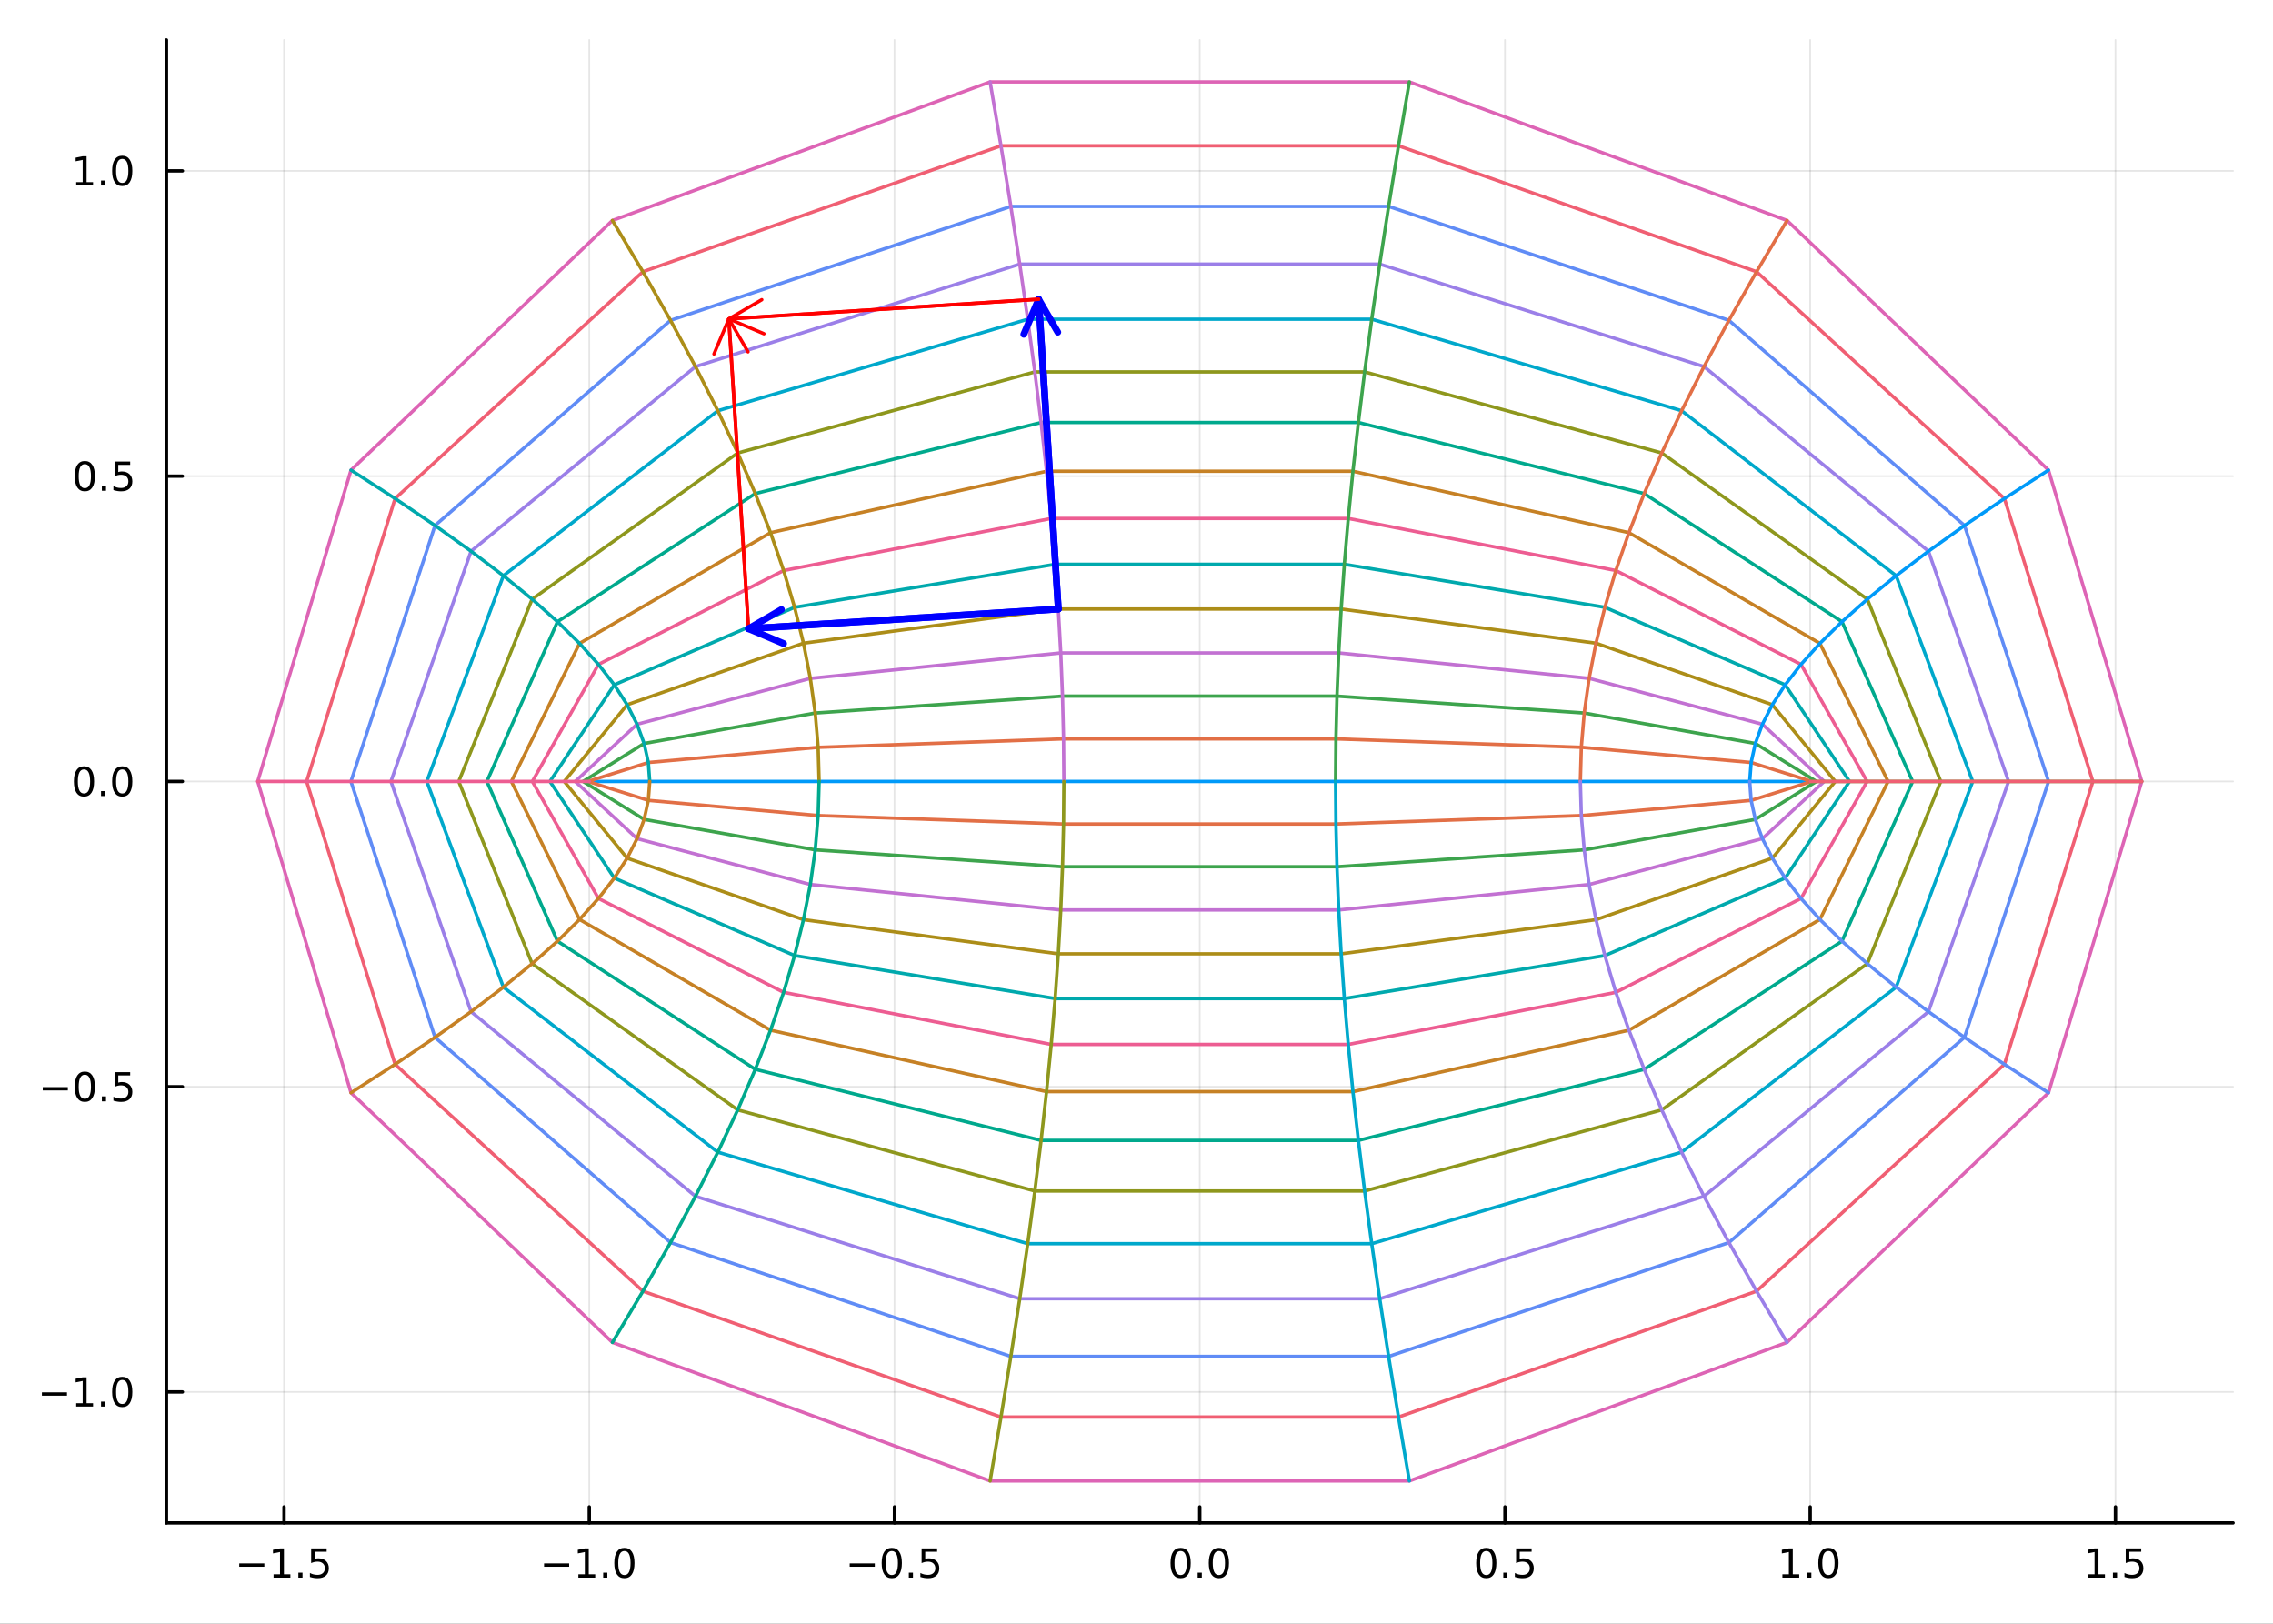 <?xml version="1.0" encoding="utf-8"?>
<svg xmlns="http://www.w3.org/2000/svg" xmlns:xlink="http://www.w3.org/1999/xlink" width="672" height="480" viewBox="0 0 2688 1920">
<rect x="0" y="0" width="2688" height="1920" fill="#333333" stroke="none"/>
<defs>
  <clipPath id="clip310">
    <rect x="0" y="0" width="2688" height="1920"/>
  </clipPath>
</defs>
<path clip-path="url(#clip310)" d="
M0 1920 L2688 1920 L2688 0 L0 0  Z
  " fill="#ffffff" fill-rule="evenodd" fill-opacity="1"/>
<defs>
  <clipPath id="clip311">
    <rect x="537" y="0" width="1883" height="1883"/>
  </clipPath>
</defs>
<path clip-path="url(#clip310)" d="
M196.816 1800.78 L2640.76 1800.78 L2640.76 47.244 L196.816 47.244  Z
  " fill="#ffffff" fill-rule="evenodd" fill-opacity="1"/>
<defs>
  <clipPath id="clip312">
    <rect x="196" y="47" width="2445" height="1755"/>
  </clipPath>
</defs>
<polyline clip-path="url(#clip312)" style="stroke:#000000; stroke-linecap:round; stroke-linejoin:round; stroke-width:2; stroke-opacity:0.1; fill:none" points="
  335.894,1800.78 335.894,47.244 
  "/>
<polyline clip-path="url(#clip312)" style="stroke:#000000; stroke-linecap:round; stroke-linejoin:round; stroke-width:2; stroke-opacity:0.1; fill:none" points="
  696.858,1800.78 696.858,47.244 
  "/>
<polyline clip-path="url(#clip312)" style="stroke:#000000; stroke-linecap:round; stroke-linejoin:round; stroke-width:2; stroke-opacity:0.1; fill:none" points="
  1057.82,1800.78 1057.82,47.244 
  "/>
<polyline clip-path="url(#clip312)" style="stroke:#000000; stroke-linecap:round; stroke-linejoin:round; stroke-width:2; stroke-opacity:0.1; fill:none" points="
  1418.79,1800.78 1418.79,47.244 
  "/>
<polyline clip-path="url(#clip312)" style="stroke:#000000; stroke-linecap:round; stroke-linejoin:round; stroke-width:2; stroke-opacity:0.1; fill:none" points="
  1779.75,1800.78 1779.75,47.244 
  "/>
<polyline clip-path="url(#clip312)" style="stroke:#000000; stroke-linecap:round; stroke-linejoin:round; stroke-width:2; stroke-opacity:0.1; fill:none" points="
  2140.71,1800.78 2140.71,47.244 
  "/>
<polyline clip-path="url(#clip312)" style="stroke:#000000; stroke-linecap:round; stroke-linejoin:round; stroke-width:2; stroke-opacity:0.1; fill:none" points="
  2501.68,1800.78 2501.68,47.244 
  "/>
<polyline clip-path="url(#clip310)" style="stroke:#000000; stroke-linecap:round; stroke-linejoin:round; stroke-width:4; stroke-opacity:1; fill:none" points="
  196.816,1800.78 2640.76,1800.78 
  "/>
<polyline clip-path="url(#clip310)" style="stroke:#000000; stroke-linecap:round; stroke-linejoin:round; stroke-width:4; stroke-opacity:1; fill:none" points="
  335.894,1800.78 335.894,1781.88 
  "/>
<polyline clip-path="url(#clip310)" style="stroke:#000000; stroke-linecap:round; stroke-linejoin:round; stroke-width:4; stroke-opacity:1; fill:none" points="
  696.858,1800.78 696.858,1781.88 
  "/>
<polyline clip-path="url(#clip310)" style="stroke:#000000; stroke-linecap:round; stroke-linejoin:round; stroke-width:4; stroke-opacity:1; fill:none" points="
  1057.82,1800.78 1057.82,1781.88 
  "/>
<polyline clip-path="url(#clip310)" style="stroke:#000000; stroke-linecap:round; stroke-linejoin:round; stroke-width:4; stroke-opacity:1; fill:none" points="
  1418.79,1800.78 1418.79,1781.88 
  "/>
<polyline clip-path="url(#clip310)" style="stroke:#000000; stroke-linecap:round; stroke-linejoin:round; stroke-width:4; stroke-opacity:1; fill:none" points="
  1779.75,1800.78 1779.75,1781.88 
  "/>
<polyline clip-path="url(#clip310)" style="stroke:#000000; stroke-linecap:round; stroke-linejoin:round; stroke-width:4; stroke-opacity:1; fill:none" points="
  2140.71,1800.78 2140.71,1781.88 
  "/>
<polyline clip-path="url(#clip310)" style="stroke:#000000; stroke-linecap:round; stroke-linejoin:round; stroke-width:4; stroke-opacity:1; fill:none" points="
  2501.68,1800.78 2501.68,1781.88 
  "/>
<path clip-path="url(#clip310)" d="M282.92 1848.65 L312.595 1848.65 L312.595 1852.59 L282.92 1852.59 L282.92 1848.65 Z" fill="#000000" fill-rule="evenodd" fill-opacity="1" /><path clip-path="url(#clip310)" d="M323.498 1861.55 L331.137 1861.55 L331.137 1835.18 L322.827 1836.85 L322.827 1832.59 L331.091 1830.92 L335.767 1830.92 L335.767 1861.55 L343.405 1861.55 L343.405 1865.48 L323.498 1865.48 L323.498 1861.55 Z" fill="#000000" fill-rule="evenodd" fill-opacity="1" /><path clip-path="url(#clip310)" d="M352.85 1859.6 L357.734 1859.6 L357.734 1865.48 L352.85 1865.48 L352.85 1859.6 Z" fill="#000000" fill-rule="evenodd" fill-opacity="1" /><path clip-path="url(#clip310)" d="M367.966 1830.92 L386.322 1830.92 L386.322 1834.86 L372.248 1834.86 L372.248 1843.33 Q373.266 1842.98 374.285 1842.82 Q375.303 1842.64 376.322 1842.64 Q382.109 1842.64 385.489 1845.81 Q388.868 1848.98 388.868 1854.4 Q388.868 1859.97 385.396 1863.08 Q381.924 1866.15 375.604 1866.15 Q373.428 1866.15 371.16 1865.78 Q368.915 1865.41 366.507 1864.67 L366.507 1859.97 Q368.59 1861.11 370.813 1861.66 Q373.035 1862.22 375.512 1862.22 Q379.516 1862.22 381.854 1860.11 Q384.192 1858.01 384.192 1854.4 Q384.192 1850.78 381.854 1848.68 Q379.516 1846.57 375.512 1846.57 Q373.637 1846.57 371.762 1846.99 Q369.91 1847.4 367.966 1848.28 L367.966 1830.92 Z" fill="#000000" fill-rule="evenodd" fill-opacity="1" /><path clip-path="url(#clip310)" d="M643.386 1848.65 L673.062 1848.65 L673.062 1852.59 L643.386 1852.59 L643.386 1848.65 Z" fill="#000000" fill-rule="evenodd" fill-opacity="1" /><path clip-path="url(#clip310)" d="M683.964 1861.55 L691.603 1861.55 L691.603 1835.18 L683.293 1836.85 L683.293 1832.59 L691.557 1830.92 L696.233 1830.92 L696.233 1861.55 L703.872 1861.55 L703.872 1865.48 L683.964 1865.48 L683.964 1861.55 Z" fill="#000000" fill-rule="evenodd" fill-opacity="1" /><path clip-path="url(#clip310)" d="M713.316 1859.6 L718.2 1859.6 L718.2 1865.48 L713.316 1865.48 L713.316 1859.6 Z" fill="#000000" fill-rule="evenodd" fill-opacity="1" /><path clip-path="url(#clip310)" d="M738.385 1834 Q734.774 1834 732.946 1837.57 Q731.14 1841.11 731.14 1848.24 Q731.14 1855.34 732.946 1858.91 Q734.774 1862.45 738.385 1862.45 Q742.02 1862.45 743.825 1858.91 Q745.654 1855.34 745.654 1848.24 Q745.654 1841.11 743.825 1837.57 Q742.02 1834 738.385 1834 M738.385 1830.3 Q744.196 1830.3 747.251 1834.9 Q750.33 1839.49 750.33 1848.24 Q750.33 1856.96 747.251 1861.57 Q744.196 1866.15 738.385 1866.15 Q732.575 1866.15 729.497 1861.57 Q726.441 1856.96 726.441 1848.24 Q726.441 1839.49 729.497 1834.9 Q732.575 1830.3 738.385 1830.3 Z" fill="#000000" fill-rule="evenodd" fill-opacity="1" /><path clip-path="url(#clip310)" d="M1004.85 1848.65 L1034.52 1848.65 L1034.52 1852.59 L1004.85 1852.59 L1004.85 1848.65 Z" fill="#000000" fill-rule="evenodd" fill-opacity="1" /><path clip-path="url(#clip310)" d="M1054.62 1834 Q1051 1834 1049.18 1837.57 Q1047.37 1841.11 1047.37 1848.24 Q1047.37 1855.34 1049.18 1858.91 Q1051 1862.45 1054.62 1862.45 Q1058.25 1862.45 1060.06 1858.91 Q1061.88 1855.34 1061.88 1848.24 Q1061.88 1841.11 1060.06 1837.57 Q1058.25 1834 1054.62 1834 M1054.62 1830.3 Q1060.43 1830.3 1063.48 1834.9 Q1066.56 1839.49 1066.56 1848.24 Q1066.56 1856.96 1063.48 1861.57 Q1060.43 1866.15 1054.62 1866.15 Q1048.81 1866.15 1045.73 1861.57 Q1042.67 1856.96 1042.67 1848.24 Q1042.67 1839.49 1045.73 1834.9 Q1048.81 1830.3 1054.62 1830.3 Z" fill="#000000" fill-rule="evenodd" fill-opacity="1" /><path clip-path="url(#clip310)" d="M1074.78 1859.6 L1079.66 1859.6 L1079.66 1865.48 L1074.78 1865.48 L1074.78 1859.6 Z" fill="#000000" fill-rule="evenodd" fill-opacity="1" /><path clip-path="url(#clip310)" d="M1089.89 1830.92 L1108.25 1830.92 L1108.25 1834.86 L1094.18 1834.86 L1094.18 1843.33 Q1095.19 1842.98 1096.21 1842.82 Q1097.23 1842.64 1098.25 1842.64 Q1104.04 1842.64 1107.42 1845.81 Q1110.8 1848.98 1110.8 1854.4 Q1110.8 1859.97 1107.32 1863.08 Q1103.85 1866.15 1097.53 1866.15 Q1095.36 1866.15 1093.09 1865.78 Q1090.84 1865.41 1088.44 1864.67 L1088.44 1859.97 Q1090.52 1861.11 1092.74 1861.66 Q1094.96 1862.22 1097.44 1862.22 Q1101.44 1862.22 1103.78 1860.11 Q1106.12 1858.01 1106.12 1854.4 Q1106.12 1850.78 1103.78 1848.68 Q1101.44 1846.57 1097.44 1846.57 Q1095.56 1846.57 1093.69 1846.99 Q1091.84 1847.4 1089.89 1848.28 L1089.89 1830.92 Z" fill="#000000" fill-rule="evenodd" fill-opacity="1" /><path clip-path="url(#clip310)" d="M1396.17 1834 Q1392.56 1834 1390.73 1837.57 Q1388.93 1841.11 1388.93 1848.24 Q1388.93 1855.34 1390.73 1858.91 Q1392.56 1862.45 1396.17 1862.45 Q1399.8 1862.45 1401.61 1858.91 Q1403.44 1855.34 1403.44 1848.24 Q1403.44 1841.11 1401.61 1837.57 Q1399.8 1834 1396.17 1834 M1396.17 1830.3 Q1401.98 1830.3 1405.04 1834.9 Q1408.11 1839.49 1408.11 1848.24 Q1408.11 1856.96 1405.04 1861.57 Q1401.98 1866.15 1396.17 1866.15 Q1390.36 1866.15 1387.28 1861.57 Q1384.23 1856.96 1384.23 1848.24 Q1384.23 1839.49 1387.28 1834.9 Q1390.36 1830.3 1396.17 1830.3 Z" fill="#000000" fill-rule="evenodd" fill-opacity="1" /><path clip-path="url(#clip310)" d="M1416.33 1859.6 L1421.22 1859.6 L1421.22 1865.48 L1416.33 1865.48 L1416.33 1859.6 Z" fill="#000000" fill-rule="evenodd" fill-opacity="1" /><path clip-path="url(#clip310)" d="M1441.4 1834 Q1437.79 1834 1435.96 1837.57 Q1434.16 1841.11 1434.16 1848.24 Q1434.16 1855.34 1435.96 1858.91 Q1437.79 1862.45 1441.4 1862.45 Q1445.04 1862.45 1446.84 1858.91 Q1448.67 1855.34 1448.67 1848.24 Q1448.67 1841.11 1446.84 1837.57 Q1445.04 1834 1441.4 1834 M1441.4 1830.3 Q1447.21 1830.3 1450.27 1834.9 Q1453.35 1839.49 1453.35 1848.24 Q1453.35 1856.96 1450.27 1861.57 Q1447.21 1866.15 1441.4 1866.15 Q1435.59 1866.15 1432.51 1861.57 Q1429.46 1856.96 1429.46 1848.24 Q1429.46 1839.49 1432.51 1834.9 Q1435.59 1830.3 1441.4 1830.3 Z" fill="#000000" fill-rule="evenodd" fill-opacity="1" /><path clip-path="url(#clip310)" d="M1757.63 1834 Q1754.02 1834 1752.19 1837.57 Q1750.39 1841.11 1750.39 1848.24 Q1750.39 1855.34 1752.19 1858.91 Q1754.02 1862.45 1757.63 1862.45 Q1761.27 1862.45 1763.07 1858.91 Q1764.9 1855.34 1764.9 1848.24 Q1764.9 1841.11 1763.07 1837.57 Q1761.27 1834 1757.63 1834 M1757.63 1830.3 Q1763.44 1830.3 1766.5 1834.9 Q1769.58 1839.49 1769.58 1848.24 Q1769.58 1856.96 1766.5 1861.57 Q1763.44 1866.15 1757.63 1866.15 Q1751.82 1866.15 1748.74 1861.57 Q1745.69 1856.96 1745.69 1848.24 Q1745.69 1839.49 1748.74 1834.9 Q1751.82 1830.3 1757.63 1830.3 Z" fill="#000000" fill-rule="evenodd" fill-opacity="1" /><path clip-path="url(#clip310)" d="M1777.79 1859.6 L1782.68 1859.6 L1782.68 1865.48 L1777.79 1865.48 L1777.79 1859.6 Z" fill="#000000" fill-rule="evenodd" fill-opacity="1" /><path clip-path="url(#clip310)" d="M1792.91 1830.92 L1811.27 1830.92 L1811.27 1834.86 L1797.19 1834.86 L1797.19 1843.33 Q1798.21 1842.98 1799.23 1842.82 Q1800.25 1842.64 1801.27 1842.64 Q1807.05 1842.64 1810.43 1845.81 Q1813.81 1848.98 1813.81 1854.4 Q1813.81 1859.97 1810.34 1863.08 Q1806.87 1866.15 1800.55 1866.15 Q1798.37 1866.15 1796.1 1865.78 Q1793.86 1865.41 1791.45 1864.67 L1791.45 1859.97 Q1793.53 1861.11 1795.76 1861.66 Q1797.98 1862.22 1800.46 1862.22 Q1804.46 1862.22 1806.8 1860.11 Q1809.14 1858.01 1809.14 1854.4 Q1809.14 1850.78 1806.8 1848.68 Q1804.46 1846.57 1800.46 1846.57 Q1798.58 1846.57 1796.71 1846.99 Q1794.85 1847.4 1792.91 1848.28 L1792.91 1830.92 Z" fill="#000000" fill-rule="evenodd" fill-opacity="1" /><path clip-path="url(#clip310)" d="M2107.87 1861.55 L2115.51 1861.55 L2115.51 1835.18 L2107.2 1836.85 L2107.2 1832.59 L2115.46 1830.92 L2120.14 1830.92 L2120.14 1861.55 L2127.77 1861.55 L2127.77 1865.48 L2107.87 1865.48 L2107.87 1861.55 Z" fill="#000000" fill-rule="evenodd" fill-opacity="1" /><path clip-path="url(#clip310)" d="M2137.22 1859.6 L2142.1 1859.6 L2142.1 1865.48 L2137.22 1865.48 L2137.22 1859.6 Z" fill="#000000" fill-rule="evenodd" fill-opacity="1" /><path clip-path="url(#clip310)" d="M2162.29 1834 Q2158.68 1834 2156.85 1837.57 Q2155.04 1841.11 2155.04 1848.24 Q2155.04 1855.34 2156.85 1858.91 Q2158.68 1862.45 2162.29 1862.45 Q2165.92 1862.45 2167.73 1858.91 Q2169.56 1855.34 2169.56 1848.24 Q2169.56 1841.11 2167.73 1837.57 Q2165.92 1834 2162.29 1834 M2162.29 1830.3 Q2168.1 1830.3 2171.15 1834.9 Q2174.23 1839.49 2174.23 1848.24 Q2174.23 1856.96 2171.15 1861.57 Q2168.1 1866.15 2162.29 1866.15 Q2156.48 1866.15 2153.4 1861.57 Q2150.34 1856.96 2150.34 1848.24 Q2150.34 1839.49 2153.4 1834.9 Q2156.48 1830.3 2162.29 1830.3 Z" fill="#000000" fill-rule="evenodd" fill-opacity="1" /><path clip-path="url(#clip310)" d="M2469.33 1861.55 L2476.97 1861.55 L2476.97 1835.18 L2468.66 1836.85 L2468.66 1832.59 L2476.92 1830.92 L2481.6 1830.92 L2481.6 1861.55 L2489.24 1861.55 L2489.24 1865.48 L2469.33 1865.48 L2469.33 1861.55 Z" fill="#000000" fill-rule="evenodd" fill-opacity="1" /><path clip-path="url(#clip310)" d="M2498.68 1859.6 L2503.56 1859.6 L2503.56 1865.48 L2498.68 1865.48 L2498.68 1859.6 Z" fill="#000000" fill-rule="evenodd" fill-opacity="1" /><path clip-path="url(#clip310)" d="M2513.8 1830.92 L2532.15 1830.92 L2532.15 1834.86 L2518.08 1834.86 L2518.08 1843.33 Q2519.1 1842.98 2520.12 1842.82 Q2521.13 1842.64 2522.15 1842.64 Q2527.94 1842.64 2531.32 1845.81 Q2534.7 1848.98 2534.7 1854.4 Q2534.7 1859.97 2531.23 1863.08 Q2527.75 1866.15 2521.43 1866.15 Q2519.26 1866.15 2516.99 1865.78 Q2514.75 1865.41 2512.34 1864.67 L2512.34 1859.97 Q2514.42 1861.11 2516.64 1861.66 Q2518.87 1862.22 2521.34 1862.22 Q2525.35 1862.22 2527.68 1860.11 Q2530.02 1858.01 2530.02 1854.4 Q2530.02 1850.78 2527.68 1848.68 Q2525.35 1846.57 2521.34 1846.57 Q2519.47 1846.57 2517.59 1846.99 Q2515.74 1847.4 2513.8 1848.28 L2513.8 1830.92 Z" fill="#000000" fill-rule="evenodd" fill-opacity="1" /><polyline clip-path="url(#clip312)" style="stroke:#000000; stroke-linecap:round; stroke-linejoin:round; stroke-width:2; stroke-opacity:0.1; fill:none" points="
  196.816,1645.94 2640.76,1645.94 
  "/>
<polyline clip-path="url(#clip312)" style="stroke:#000000; stroke-linecap:round; stroke-linejoin:round; stroke-width:2; stroke-opacity:0.1; fill:none" points="
  196.816,1284.98 2640.76,1284.98 
  "/>
<polyline clip-path="url(#clip312)" style="stroke:#000000; stroke-linecap:round; stroke-linejoin:round; stroke-width:2; stroke-opacity:0.1; fill:none" points="
  196.816,924.012 2640.76,924.012 
  "/>
<polyline clip-path="url(#clip312)" style="stroke:#000000; stroke-linecap:round; stroke-linejoin:round; stroke-width:2; stroke-opacity:0.1; fill:none" points="
  196.816,563.048 2640.76,563.048 
  "/>
<polyline clip-path="url(#clip312)" style="stroke:#000000; stroke-linecap:round; stroke-linejoin:round; stroke-width:2; stroke-opacity:0.1; fill:none" points="
  196.816,202.084 2640.76,202.084 
  "/>
<polyline clip-path="url(#clip310)" style="stroke:#000000; stroke-linecap:round; stroke-linejoin:round; stroke-width:4; stroke-opacity:1; fill:none" points="
  196.816,1800.78 196.816,47.244 
  "/>
<polyline clip-path="url(#clip310)" style="stroke:#000000; stroke-linecap:round; stroke-linejoin:round; stroke-width:4; stroke-opacity:1; fill:none" points="
  196.816,1645.94 215.714,1645.94 
  "/>
<polyline clip-path="url(#clip310)" style="stroke:#000000; stroke-linecap:round; stroke-linejoin:round; stroke-width:4; stroke-opacity:1; fill:none" points="
  196.816,1284.98 215.714,1284.98 
  "/>
<polyline clip-path="url(#clip310)" style="stroke:#000000; stroke-linecap:round; stroke-linejoin:round; stroke-width:4; stroke-opacity:1; fill:none" points="
  196.816,924.012 215.714,924.012 
  "/>
<polyline clip-path="url(#clip310)" style="stroke:#000000; stroke-linecap:round; stroke-linejoin:round; stroke-width:4; stroke-opacity:1; fill:none" points="
  196.816,563.048 215.714,563.048 
  "/>
<polyline clip-path="url(#clip310)" style="stroke:#000000; stroke-linecap:round; stroke-linejoin:round; stroke-width:4; stroke-opacity:1; fill:none" points="
  196.816,202.084 215.714,202.084 
  "/>
<path clip-path="url(#clip310)" d="M49.552 1646.39 L79.228 1646.39 L79.228 1650.33 L49.552 1650.33 L49.552 1646.39 Z" fill="#000000" fill-rule="evenodd" fill-opacity="1" /><path clip-path="url(#clip310)" d="M90.131 1659.28 L97.769 1659.28 L97.769 1632.92 L89.459 1634.59 L89.459 1630.33 L97.723 1628.66 L102.399 1628.66 L102.399 1659.28 L110.038 1659.28 L110.038 1663.22 L90.131 1663.22 L90.131 1659.28 Z" fill="#000000" fill-rule="evenodd" fill-opacity="1" /><path clip-path="url(#clip310)" d="M119.482 1657.34 L124.367 1657.34 L124.367 1663.22 L119.482 1663.22 L119.482 1657.34 Z" fill="#000000" fill-rule="evenodd" fill-opacity="1" /><path clip-path="url(#clip310)" d="M144.552 1631.74 Q140.941 1631.74 139.112 1635.3 Q137.306 1638.84 137.306 1645.97 Q137.306 1653.08 139.112 1656.65 Q140.941 1660.19 144.552 1660.19 Q148.186 1660.19 149.991 1656.65 Q151.82 1653.08 151.82 1645.97 Q151.82 1638.84 149.991 1635.3 Q148.186 1631.74 144.552 1631.74 M144.552 1628.03 Q150.362 1628.03 153.417 1632.64 Q156.496 1637.22 156.496 1645.97 Q156.496 1654.7 153.417 1659.31 Q150.362 1663.89 144.552 1663.89 Q138.741 1663.89 135.663 1659.31 Q132.607 1654.7 132.607 1645.97 Q132.607 1637.22 135.663 1632.64 Q138.741 1628.03 144.552 1628.03 Z" fill="#000000" fill-rule="evenodd" fill-opacity="1" /><path clip-path="url(#clip310)" d="M50.547 1285.43 L80.223 1285.43 L80.223 1289.36 L50.547 1289.36 L50.547 1285.43 Z" fill="#000000" fill-rule="evenodd" fill-opacity="1" /><path clip-path="url(#clip310)" d="M100.316 1270.77 Q96.705 1270.77 94.876 1274.34 Q93.07 1277.88 93.07 1285.01 Q93.07 1292.12 94.876 1295.68 Q96.705 1299.22 100.316 1299.22 Q103.95 1299.22 105.756 1295.68 Q107.584 1292.12 107.584 1285.01 Q107.584 1277.88 105.756 1274.34 Q103.95 1270.77 100.316 1270.77 M100.316 1267.07 Q106.126 1267.07 109.181 1271.68 Q112.26 1276.26 112.26 1285.01 Q112.26 1293.74 109.181 1298.34 Q106.126 1302.93 100.316 1302.93 Q94.506 1302.93 91.427 1298.34 Q88.371 1293.74 88.371 1285.01 Q88.371 1276.26 91.427 1271.68 Q94.506 1267.07 100.316 1267.07 Z" fill="#000000" fill-rule="evenodd" fill-opacity="1" /><path clip-path="url(#clip310)" d="M120.478 1296.38 L125.362 1296.38 L125.362 1302.26 L120.478 1302.26 L120.478 1296.38 Z" fill="#000000" fill-rule="evenodd" fill-opacity="1" /><path clip-path="url(#clip310)" d="M135.593 1267.7 L153.95 1267.7 L153.95 1271.63 L139.876 1271.63 L139.876 1280.1 Q140.894 1279.76 141.913 1279.59 Q142.931 1279.41 143.95 1279.41 Q149.737 1279.41 153.116 1282.58 Q156.496 1285.75 156.496 1291.17 Q156.496 1296.75 153.024 1299.85 Q149.552 1302.93 143.232 1302.93 Q141.056 1302.93 138.788 1302.56 Q136.542 1302.19 134.135 1301.45 L134.135 1296.75 Q136.218 1297.88 138.441 1298.44 Q140.663 1298.99 143.14 1298.99 Q147.144 1298.99 149.482 1296.89 Q151.82 1294.78 151.82 1291.17 Q151.82 1287.56 149.482 1285.45 Q147.144 1283.34 143.14 1283.34 Q141.265 1283.34 139.39 1283.76 Q137.538 1284.18 135.593 1285.06 L135.593 1267.7 Z" fill="#000000" fill-rule="evenodd" fill-opacity="1" /><path clip-path="url(#clip310)" d="M99.32 909.81 Q95.709 909.81 93.881 913.375 Q92.075 916.917 92.075 924.046 Q92.075 931.153 93.881 934.718 Q95.709 938.259 99.32 938.259 Q102.955 938.259 104.76 934.718 Q106.589 931.153 106.589 924.046 Q106.589 916.917 104.76 913.375 Q102.955 909.81 99.32 909.81 M99.32 906.107 Q105.131 906.107 108.186 910.713 Q111.265 915.296 111.265 924.046 Q111.265 932.773 108.186 937.38 Q105.131 941.963 99.32 941.963 Q93.51 941.963 90.431 937.38 Q87.376 932.773 87.376 924.046 Q87.376 915.296 90.431 910.713 Q93.51 906.107 99.32 906.107 Z" fill="#000000" fill-rule="evenodd" fill-opacity="1" /><path clip-path="url(#clip310)" d="M119.482 935.412 L124.367 935.412 L124.367 941.292 L119.482 941.292 L119.482 935.412 Z" fill="#000000" fill-rule="evenodd" fill-opacity="1" /><path clip-path="url(#clip310)" d="M144.552 909.81 Q140.941 909.81 139.112 913.375 Q137.306 916.917 137.306 924.046 Q137.306 931.153 139.112 934.718 Q140.941 938.259 144.552 938.259 Q148.186 938.259 149.991 934.718 Q151.82 931.153 151.82 924.046 Q151.82 916.917 149.991 913.375 Q148.186 909.81 144.552 909.81 M144.552 906.107 Q150.362 906.107 153.417 910.713 Q156.496 915.296 156.496 924.046 Q156.496 932.773 153.417 937.38 Q150.362 941.963 144.552 941.963 Q138.741 941.963 135.663 937.38 Q132.607 932.773 132.607 924.046 Q132.607 915.296 135.663 910.713 Q138.741 906.107 144.552 906.107 Z" fill="#000000" fill-rule="evenodd" fill-opacity="1" /><path clip-path="url(#clip310)" d="M100.316 548.846 Q96.705 548.846 94.876 552.411 Q93.07 555.953 93.07 563.082 Q93.07 570.189 94.876 573.754 Q96.705 577.295 100.316 577.295 Q103.95 577.295 105.756 573.754 Q107.584 570.189 107.584 563.082 Q107.584 555.953 105.756 552.411 Q103.95 548.846 100.316 548.846 M100.316 545.143 Q106.126 545.143 109.181 549.749 Q112.26 554.332 112.26 563.082 Q112.26 571.809 109.181 576.416 Q106.126 580.999 100.316 580.999 Q94.506 580.999 91.427 576.416 Q88.371 571.809 88.371 563.082 Q88.371 554.332 91.427 549.749 Q94.506 545.143 100.316 545.143 Z" fill="#000000" fill-rule="evenodd" fill-opacity="1" /><path clip-path="url(#clip310)" d="M120.478 574.448 L125.362 574.448 L125.362 580.328 L120.478 580.328 L120.478 574.448 Z" fill="#000000" fill-rule="evenodd" fill-opacity="1" /><path clip-path="url(#clip310)" d="M135.593 545.768 L153.95 545.768 L153.95 549.703 L139.876 549.703 L139.876 558.175 Q140.894 557.828 141.913 557.666 Q142.931 557.481 143.95 557.481 Q149.737 557.481 153.116 560.652 Q156.496 563.823 156.496 569.24 Q156.496 574.818 153.024 577.92 Q149.552 580.999 143.232 580.999 Q141.056 580.999 138.788 580.629 Q136.542 580.258 134.135 579.518 L134.135 574.818 Q136.218 575.953 138.441 576.508 Q140.663 577.064 143.14 577.064 Q147.144 577.064 149.482 574.957 Q151.82 572.851 151.82 569.24 Q151.82 565.629 149.482 563.522 Q147.144 561.416 143.14 561.416 Q141.265 561.416 139.39 561.832 Q137.538 562.249 135.593 563.129 L135.593 545.768 Z" fill="#000000" fill-rule="evenodd" fill-opacity="1" /><path clip-path="url(#clip310)" d="M90.131 215.429 L97.769 215.429 L97.769 189.063 L89.459 190.73 L89.459 186.47 L97.723 184.804 L102.399 184.804 L102.399 215.429 L110.038 215.429 L110.038 219.364 L90.131 219.364 L90.131 215.429 Z" fill="#000000" fill-rule="evenodd" fill-opacity="1" /><path clip-path="url(#clip310)" d="M119.482 213.484 L124.367 213.484 L124.367 219.364 L119.482 219.364 L119.482 213.484 Z" fill="#000000" fill-rule="evenodd" fill-opacity="1" /><path clip-path="url(#clip310)" d="M144.552 187.882 Q140.941 187.882 139.112 191.447 Q137.306 194.989 137.306 202.118 Q137.306 209.225 139.112 212.79 Q140.941 216.331 144.552 216.331 Q148.186 216.331 149.991 212.79 Q151.82 209.225 151.82 202.118 Q151.82 194.989 149.991 191.447 Q148.186 187.882 144.552 187.882 M144.552 184.179 Q150.362 184.179 153.417 188.785 Q156.496 193.368 156.496 202.118 Q156.496 210.845 153.417 215.452 Q150.362 220.035 144.552 220.035 Q138.741 220.035 135.663 215.452 Q132.607 210.845 132.607 202.118 Q132.607 193.368 135.663 188.785 Q138.741 184.179 144.552 184.179 Z" fill="#000000" fill-rule="evenodd" fill-opacity="1" /><polyline clip-path="url(#clip312)" style="stroke:#009af9; stroke-linecap:round; stroke-linejoin:round; stroke-width:4; stroke-opacity:1; fill:none" points="
  2140.71,924.012 2069.22,924.012 1868.9,924.012 1579.43,924.012 1258.14,924.012 968.671,924.012 768.351,924.012 696.858,924.012 768.351,924.012 968.671,924.012 
  1258.14,924.012 1579.43,924.012 1868.9,924.012 2069.22,924.012 2140.71,924.012 
  "/>
<polyline clip-path="url(#clip312)" style="stroke:#e26f46; stroke-linecap:round; stroke-linejoin:round; stroke-width:4; stroke-opacity:1; fill:none" points="
  2142.56,924.012 2070.88,901.619 1870.05,883.661 1579.84,873.696 1257.73,873.696 967.522,883.661 766.691,901.619 695.015,924.012 766.691,946.405 967.522,964.362 
  1257.73,974.328 1579.84,974.328 1870.05,964.362 2070.88,946.405 2142.56,924.012 
  "/>
<polyline clip-path="url(#clip312)" style="stroke:#3da44d; stroke-linecap:round; stroke-linejoin:round; stroke-width:4; stroke-opacity:1; fill:none" points="
  2148.09,924.012 2075.87,879.112 1873.5,843.105 1581.07,823.123 1256.5,823.123 964.07,843.105 761.703,879.112 689.479,924.012 761.703,968.912 964.07,1004.92 
  1256.5,1024.9 1581.07,1024.9 1873.5,1004.92 2075.87,968.912 2148.09,924.012 
  "/>
<polyline clip-path="url(#clip312)" style="stroke:#c271d2; stroke-linecap:round; stroke-linejoin:round; stroke-width:4; stroke-opacity:1; fill:none" points="
  2157.35,924.012 2084.21,856.376 1879.27,802.136 1583.13,772.035 1254.44,772.035 958.297,802.136 753.361,856.376 680.22,924.012 753.361,991.648 958.297,1045.89 
  1254.44,1075.99 1583.13,1075.99 1879.27,1045.89 2084.21,991.648 2157.35,924.012 
  "/>
<polyline clip-path="url(#clip312)" style="stroke:#ac8d18; stroke-linecap:round; stroke-linejoin:round; stroke-width:4; stroke-opacity:1; fill:none" points="
  2170.38,924.012 2095.95,833.294 1887.4,760.544 1586.03,720.171 1251.54,720.171 950.174,760.544 741.622,833.294 667.19,924.012 741.622,1014.73 950.174,1087.48 
  1251.54,1127.85 1586.03,1127.85 1887.4,1087.48 2095.95,1014.73 2170.38,924.012 
  "/>
<polyline clip-path="url(#clip312)" style="stroke:#00a9ad; stroke-linecap:round; stroke-linejoin:round; stroke-width:4; stroke-opacity:1; fill:none" points="
  2187.25,924.012 2111.15,809.749 1897.91,718.118 1589.78,667.267 1247.79,667.267 939.658,718.118 726.427,809.749 650.325,924.012 726.427,1038.27 939.658,1129.91 
  1247.79,1180.76 1589.78,1180.76 1897.91,1129.91 2111.15,1038.27 2187.25,924.012 
  "/>
<polyline clip-path="url(#clip312)" style="stroke:#ed5d92; stroke-linecap:round; stroke-linejoin:round; stroke-width:4; stroke-opacity:1; fill:none" points="
  2208.03,924.012 2129.87,785.622 1910.87,674.642 1594.41,613.052 1243.16,613.052 926.698,674.642 707.698,785.622 629.537,924.012 707.698,1062.4 926.698,1173.38 
  1243.16,1234.97 1594.41,1234.97 1910.87,1173.38 2129.87,1062.4 2208.03,924.012 
  "/>
<polyline clip-path="url(#clip312)" style="stroke:#c68125; stroke-linecap:round; stroke-linejoin:round; stroke-width:4; stroke-opacity:1; fill:none" points="
  2232.85,924.012 2152.23,760.788 1926.35,629.892 1599.93,557.25 1237.64,557.25 911.225,629.892 685.339,760.788 604.721,924.012 685.339,1087.24 911.225,1218.13 
  1237.64,1290.77 1599.93,1290.77 1926.35,1218.13 2152.23,1087.24 2232.85,924.012 
  "/>
<polyline clip-path="url(#clip312)" style="stroke:#00a98d; stroke-linecap:round; stroke-linejoin:round; stroke-width:4; stroke-opacity:1; fill:none" points="
  2261.82,924.012 2178.34,735.12 1944.41,583.641 1606.38,499.577 1231.19,499.577 893.161,583.641 659.237,735.12 575.75,924.012 659.237,1112.9 893.161,1264.38 
  1231.19,1348.45 1606.38,1348.45 1944.41,1264.38 2178.34,1112.9 2261.82,924.012 
  "/>
<polyline clip-path="url(#clip312)" style="stroke:#8e971d; stroke-linecap:round; stroke-linejoin:round; stroke-width:4; stroke-opacity:1; fill:none" points="
  2295.1,924.012 2208.31,708.489 1965.16,535.653 1613.78,439.736 1223.79,439.736 872.415,535.653 629.257,708.489 542.475,924.012 629.257,1139.53 872.415,1312.37 
  1223.79,1408.29 1613.78,1408.29 1965.16,1312.37 2208.31,1139.53 2295.1,924.012 
  "/>
<polyline clip-path="url(#clip312)" style="stroke:#00a8cb; stroke-linecap:round; stroke-linejoin:round; stroke-width:4; stroke-opacity:1; fill:none" points="
  2332.84,924.012 2242.32,680.757 1988.69,485.683 1622.18,377.424 1215.39,377.424 848.88,485.683 595.248,680.757 504.728,924.012 595.248,1167.27 848.88,1362.34 
  1215.39,1470.6 1622.18,1470.6 1988.69,1362.34 2242.32,1167.27 2332.84,924.012 
  "/>
<polyline clip-path="url(#clip312)" style="stroke:#9b7fe8; stroke-linecap:round; stroke-linejoin:round; stroke-width:4; stroke-opacity:1; fill:none" points="
  2375.26,924.012 2280.54,651.784 2015.14,433.475 1631.62,312.322 1205.95,312.322 822.436,433.475 557.036,651.784 462.315,924.012 557.036,1196.24 822.436,1414.55 
  1205.95,1535.7 1631.62,1535.7 2015.14,1414.55 2280.54,1196.24 2375.26,924.012 
  "/>
<polyline clip-path="url(#clip312)" style="stroke:#608cf6; stroke-linecap:round; stroke-linejoin:round; stroke-width:4; stroke-opacity:1; fill:none" points="
  2422.55,924.012 2323.15,621.422 2044.62,378.763 1642.14,244.098 1195.43,244.098 792.948,378.763 514.424,621.422 415.02,924.012 514.424,1226.6 792.948,1469.26 
  1195.43,1603.93 1642.14,1603.93 2044.62,1469.26 2323.15,1226.6 2422.55,924.012 
  "/>
<polyline clip-path="url(#clip312)" style="stroke:#f05f73; stroke-linecap:round; stroke-linejoin:round; stroke-width:4; stroke-opacity:1; fill:none" points="
  2474.97,924.012 2370.37,589.515 2077.31,321.269 1653.81,172.403 1183.76,172.403 760.266,321.269 467.197,589.515 362.602,924.012 467.197,1258.51 760.266,1526.75 
  1183.76,1675.62 1653.81,1675.62 2077.31,1526.75 2370.37,1258.51 2474.97,924.012 
  "/>
<polyline clip-path="url(#clip312)" style="stroke:#dd64b5; stroke-linecap:round; stroke-linejoin:round; stroke-width:4; stroke-opacity:1; fill:none" points="
  2532.78,924.012 2422.46,555.9 2113.35,260.698 1666.67,96.872 1170.9,96.872 724.223,260.698 415.113,555.9 304.793,924.012 415.113,1292.12 724.223,1587.33 
  1170.9,1751.15 1666.67,1751.15 2113.35,1587.33 2422.46,1292.12 2532.78,924.012 
  "/>
<polyline clip-path="url(#clip312)" style="stroke:#6b9e32; stroke-linecap:round; stroke-linejoin:round; stroke-width:4; stroke-opacity:1; fill:none" points="
  2140.71,924.012 2142.56,924.012 2148.09,924.012 2157.35,924.012 2170.38,924.012 2187.25,924.012 2208.03,924.012 2232.85,924.012 2261.82,924.012 2295.1,924.012 
  2332.84,924.012 2375.26,924.012 2422.55,924.012 2474.97,924.012 2532.78,924.012 
  "/>
<polyline clip-path="url(#clip312)" style="stroke:#009af9; stroke-linecap:round; stroke-linejoin:round; stroke-width:4; stroke-opacity:1; fill:none" points="
  2069.22,924.012 2070.88,901.619 2075.87,879.112 2084.21,856.376 2095.95,833.294 2111.15,809.749 2129.87,785.622 2152.23,760.788 2178.34,735.12 2208.31,708.489 
  2242.32,680.757 2280.54,651.784 2323.15,621.422 2370.37,589.515 2422.46,555.9 
  "/>
<polyline clip-path="url(#clip312)" style="stroke:#e26f46; stroke-linecap:round; stroke-linejoin:round; stroke-width:4; stroke-opacity:1; fill:none" points="
  1868.9,924.012 1870.05,883.661 1873.5,843.105 1879.27,802.136 1887.4,760.544 1897.91,718.118 1910.87,674.642 1926.35,629.892 1944.41,583.641 1965.16,535.653 
  1988.69,485.683 2015.14,433.475 2044.62,378.763 2077.31,321.269 2113.35,260.698 
  "/>
<polyline clip-path="url(#clip312)" style="stroke:#3da44d; stroke-linecap:round; stroke-linejoin:round; stroke-width:4; stroke-opacity:1; fill:none" points="
  1579.43,924.012 1579.84,873.696 1581.07,823.123 1583.13,772.035 1586.03,720.171 1589.78,667.267 1594.41,613.052 1599.93,557.25 1606.38,499.577 1613.78,439.736 
  1622.18,377.424 1631.62,312.322 1642.14,244.098 1653.81,172.403 1666.67,96.872 
  "/>
<polyline clip-path="url(#clip312)" style="stroke:#c271d2; stroke-linecap:round; stroke-linejoin:round; stroke-width:4; stroke-opacity:1; fill:none" points="
  1258.14,924.012 1257.73,873.696 1256.5,823.123 1254.44,772.035 1251.54,720.171 1247.79,667.267 1243.16,613.052 1237.64,557.25 1231.19,499.577 1223.79,439.736 
  1215.39,377.424 1205.95,312.322 1195.43,244.098 1183.76,172.403 1170.9,96.872 
  "/>
<polyline clip-path="url(#clip312)" style="stroke:#ac8d18; stroke-linecap:round; stroke-linejoin:round; stroke-width:4; stroke-opacity:1; fill:none" points="
  968.671,924.012 967.522,883.661 964.07,843.105 958.297,802.136 950.174,760.544 939.658,718.118 926.698,674.642 911.225,629.892 893.161,583.641 872.415,535.653 
  848.88,485.683 822.436,433.475 792.948,378.763 760.266,321.269 724.223,260.698 
  "/>
<polyline clip-path="url(#clip312)" style="stroke:#00a9ad; stroke-linecap:round; stroke-linejoin:round; stroke-width:4; stroke-opacity:1; fill:none" points="
  768.351,924.012 766.691,901.619 761.703,879.112 753.361,856.376 741.622,833.294 726.427,809.749 707.698,785.622 685.339,760.788 659.237,735.12 629.257,708.489 
  595.248,680.757 557.036,651.784 514.424,621.422 467.197,589.515 415.113,555.9 
  "/>
<polyline clip-path="url(#clip312)" style="stroke:#ed5d92; stroke-linecap:round; stroke-linejoin:round; stroke-width:4; stroke-opacity:1; fill:none" points="
  696.858,924.012 695.015,924.012 689.479,924.012 680.22,924.012 667.19,924.012 650.325,924.012 629.537,924.012 604.721,924.012 575.75,924.012 542.475,924.012 
  504.728,924.012 462.315,924.012 415.02,924.012 362.602,924.012 304.793,924.012 
  "/>
<polyline clip-path="url(#clip312)" style="stroke:#c68125; stroke-linecap:round; stroke-linejoin:round; stroke-width:4; stroke-opacity:1; fill:none" points="
  768.351,924.012 766.691,946.405 761.703,968.912 753.361,991.648 741.622,1014.73 726.427,1038.27 707.698,1062.4 685.339,1087.24 659.237,1112.9 629.257,1139.53 
  595.248,1167.27 557.036,1196.24 514.424,1226.6 467.197,1258.51 415.113,1292.12 
  "/>
<polyline clip-path="url(#clip312)" style="stroke:#00a98d; stroke-linecap:round; stroke-linejoin:round; stroke-width:4; stroke-opacity:1; fill:none" points="
  968.671,924.012 967.522,964.362 964.07,1004.92 958.297,1045.89 950.174,1087.48 939.658,1129.91 926.698,1173.38 911.225,1218.13 893.161,1264.38 872.415,1312.37 
  848.88,1362.34 822.436,1414.55 792.948,1469.26 760.266,1526.75 724.223,1587.33 
  "/>
<polyline clip-path="url(#clip312)" style="stroke:#8e971d; stroke-linecap:round; stroke-linejoin:round; stroke-width:4; stroke-opacity:1; fill:none" points="
  1258.14,924.012 1257.73,974.328 1256.5,1024.9 1254.44,1075.99 1251.54,1127.85 1247.79,1180.76 1243.16,1234.97 1237.64,1290.77 1231.19,1348.45 1223.79,1408.29 
  1215.39,1470.6 1205.95,1535.7 1195.43,1603.93 1183.76,1675.62 1170.9,1751.15 
  "/>
<polyline clip-path="url(#clip312)" style="stroke:#00a8cb; stroke-linecap:round; stroke-linejoin:round; stroke-width:4; stroke-opacity:1; fill:none" points="
  1579.43,924.012 1579.84,974.328 1581.07,1024.9 1583.13,1075.99 1586.03,1127.85 1589.78,1180.76 1594.41,1234.97 1599.93,1290.77 1606.38,1348.45 1613.78,1408.29 
  1622.18,1470.6 1631.62,1535.7 1642.14,1603.93 1653.81,1675.62 1666.67,1751.15 
  "/>
<polyline clip-path="url(#clip312)" style="stroke:#9b7fe8; stroke-linecap:round; stroke-linejoin:round; stroke-width:4; stroke-opacity:1; fill:none" points="
  1868.9,924.012 1870.05,964.362 1873.5,1004.92 1879.27,1045.89 1887.4,1087.48 1897.91,1129.91 1910.87,1173.38 1926.35,1218.13 1944.41,1264.38 1965.16,1312.37 
  1988.69,1362.34 2015.14,1414.55 2044.62,1469.26 2077.31,1526.75 2113.35,1587.33 
  "/>
<polyline clip-path="url(#clip312)" style="stroke:#608cf6; stroke-linecap:round; stroke-linejoin:round; stroke-width:4; stroke-opacity:1; fill:none" points="
  2069.22,924.012 2070.88,946.405 2075.87,968.912 2084.21,991.648 2095.95,1014.73 2111.15,1038.27 2129.87,1062.4 2152.23,1087.24 2178.34,1112.9 2208.31,1139.53 
  2242.32,1167.27 2280.54,1196.24 2323.15,1226.6 2370.37,1258.51 2422.46,1292.12 
  "/>
<polyline clip-path="url(#clip312)" style="stroke:#f05f73; stroke-linecap:round; stroke-linejoin:round; stroke-width:4; stroke-opacity:1; fill:none" points="
  2140.71,924.012 2142.56,924.012 2148.09,924.012 2157.35,924.012 2170.38,924.012 2187.25,924.012 2208.03,924.012 2232.85,924.012 2261.82,924.012 2295.1,924.012 
  2332.84,924.012 2375.26,924.012 2422.55,924.012 2474.97,924.012 2532.78,924.012 
  "/>
<polyline clip-path="url(#clip312)" style="stroke:#0000ff; stroke-linecap:round; stroke-linejoin:round; stroke-width:8; stroke-opacity:1; fill:none" points="
  1251.54,720.171 1228.28,353.795 
  "/>
<polyline clip-path="url(#clip312)" style="stroke:#0000ff; stroke-linecap:round; stroke-linejoin:round; stroke-width:8; stroke-opacity:1; fill:none" points="
  1210.71,395.312 1228.28,353.795 1250.95,392.757 
  "/>
<polyline clip-path="url(#clip312)" style="stroke:#0000ff; stroke-linecap:round; stroke-linejoin:round; stroke-width:8; stroke-opacity:1; fill:none" points="
  1228.28,353.795 1251.54,720.171 
  "/>
<polyline clip-path="url(#clip312)" style="stroke:#ff0000; stroke-linecap:round; stroke-linejoin:round; stroke-width:4; stroke-opacity:1; fill:none" points="
  885.165,743.434 861.902,377.058 
  "/>
<polyline clip-path="url(#clip312)" style="stroke:#ff0000; stroke-linecap:round; stroke-linejoin:round; stroke-width:4; stroke-opacity:1; fill:none" points="
  844.337,418.574 861.902,377.058 884.576,416.019 
  "/>
<polyline clip-path="url(#clip312)" style="stroke:#ff0000; stroke-linecap:round; stroke-linejoin:round; stroke-width:4; stroke-opacity:1; fill:none" points="
  861.902,377.058 885.165,743.434 
  "/>
<polyline clip-path="url(#clip312)" style="stroke:#0000ff; stroke-linecap:round; stroke-linejoin:round; stroke-width:8; stroke-opacity:1; fill:none" points="
  1251.54,720.171 885.165,743.434 
  "/>
<polyline clip-path="url(#clip312)" style="stroke:#0000ff; stroke-linecap:round; stroke-linejoin:round; stroke-width:8; stroke-opacity:1; fill:none" points="
  926.681,760.998 885.165,743.434 924.126,720.759 
  "/>
<polyline clip-path="url(#clip312)" style="stroke:#0000ff; stroke-linecap:round; stroke-linejoin:round; stroke-width:8; stroke-opacity:1; fill:none" points="
  885.165,743.434 1251.54,720.171 
  "/>
<polyline clip-path="url(#clip312)" style="stroke:#ff0000; stroke-linecap:round; stroke-linejoin:round; stroke-width:4; stroke-opacity:1; fill:none" points="
  1228.28,353.795 861.902,377.058 
  "/>
<polyline clip-path="url(#clip312)" style="stroke:#ff0000; stroke-linecap:round; stroke-linejoin:round; stroke-width:4; stroke-opacity:1; fill:none" points="
  903.418,394.622 861.902,377.058 900.863,354.383 
  "/>
<polyline clip-path="url(#clip312)" style="stroke:#ff0000; stroke-linecap:round; stroke-linejoin:round; stroke-width:4; stroke-opacity:1; fill:none" points="
  861.902,377.058 1228.28,353.795 
  "/>
</svg>
